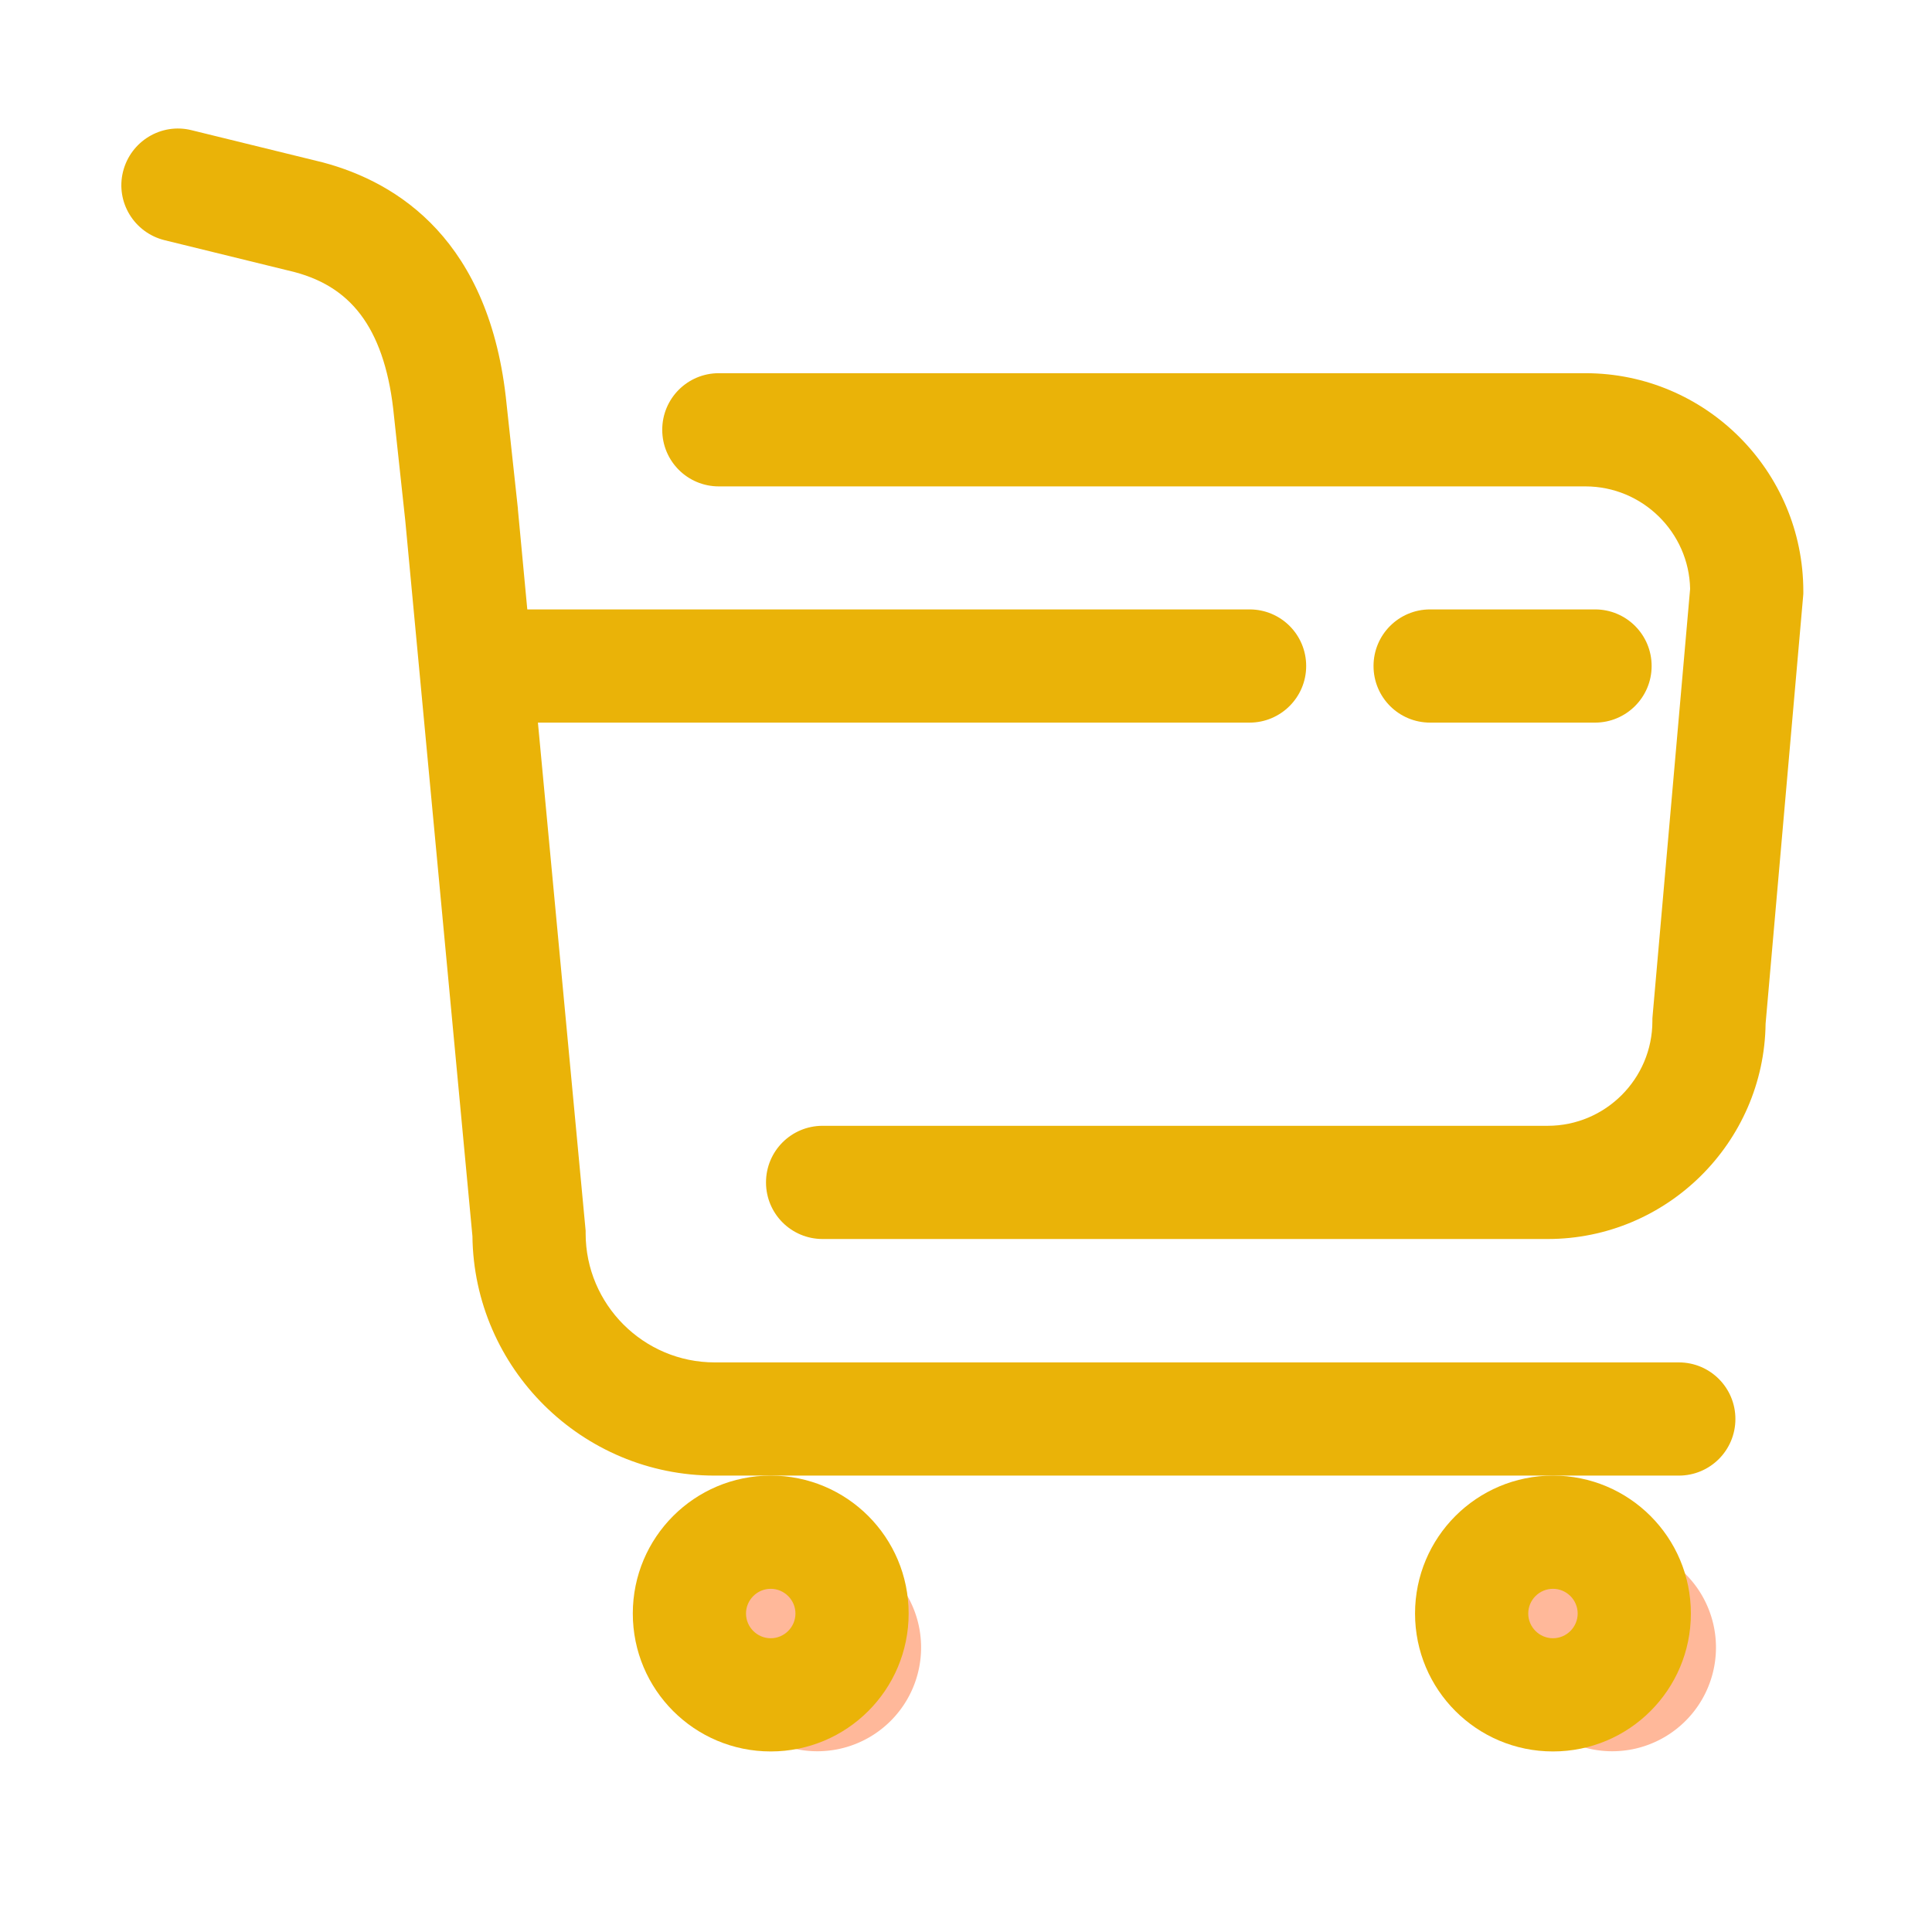 <!DOCTYPE svg PUBLIC "-//W3C//DTD SVG 1.1//EN" "http://www.w3.org/Graphics/SVG/1.1/DTD/svg11.dtd">
<!-- Uploaded to: SVG Repo, www.svgrepo.com, Transformed by: SVG Repo Mixer Tools -->
<svg width="800px" height="800px" viewBox="0 0 1024 1024" class="icon" version="1.1" xmlns="http://www.w3.org/2000/svg" fill="#000000">
<g id="SVGRepo_bgCarrier" stroke-width="0"/>
<g id="SVGRepo_tracerCarrier" stroke-linecap="round" stroke-linejoin="round"/>
<g id="SVGRepo_iconCarrier">
<path d="M845.4 383H758c-16.6 0-30-13.4-30-30s13.4-30 30-30h87.4c16.6 0 30 13.4 30 30s-13.5 30-30 30zM662.3 383H263.1c-16.6 0-30-13.4-30-30s13.4-30 30-30h399.2c16.6 0 30 13.4 30 30s-13.5 30-30 30z" fill="#eab308"/>
<path d="M433.2 873.2m-55 0a55 55 0 1 0 110 0 55 55 0 1 0-110 0Z" fill="#FFB89A"/>
<path d="M854.5 873.2m-55 0a55 55 0 1 0 110 0 55 55 0 1 0-110 0Z" fill="#FFB89A"/>
<path d="M889.8 722.1h-511c-37.7 0-68.4-30.7-68.4-68.4v-1.4L274.5 270v-0.2-0.2l-6-55.4c-8.6-86.8-57.6-117.5-97.3-128.1L101.5 69c-16.1-4-32.3 5.9-36.3 22s5.9 32.3 22 36.3l68.9 16.9c16.2 4.3 28.1 12.4 36.6 24.7 8.6 12.4 14 29.7 16.1 51.4l6 55.6 35.6 379.3c0.8 70.1 58.1 126.9 128.4 126.9h511c16.6 0 30-13.4 30-30s-13.4-30-30-30z" fill="#eab308"/>
<path d="M840.3 197.8H381c-16.6 0-30 13.4-30 30s13.4 30 30 30h459.3c30.2 0 54.9 24.3 55.5 54.3l-19.9 226.5-0.1 1.3v1.3c0 30.6-24.9 55.5-55.5 55.5H436c-16.6 0-30 13.4-30 30s13.4 30 30 30h384.3c63.2 0 114.7-51.1 115.5-114.1L955.7 316l0.1-1.3v-1.3c0-63.8-51.8-115.6-115.5-115.6z" fill="#eab308"/>
<path d="M408.5 842.1c7.2 0 13.1 5.9 13.1 13.1s-5.9 13.1-13.1 13.1-13.1-5.9-13.1-13.1 5.9-13.1 13.1-13.1m0-60c-40.4 0-73.1 32.7-73.1 73.1s32.7 73.1 73.1 73.1 73.1-32.7 73.1-73.1-32.7-73.1-73.1-73.1zM823.1 842.1c7.2 0 13.1 5.9 13.1 13.1s-5.9 13.1-13.1 13.1-13.1-5.9-13.1-13.1 5.9-13.1 13.1-13.1m0-60c-40.4 0-73.1 32.7-73.1 73.1s32.7 73.1 73.1 73.1 73.1-32.7 73.1-73.1-32.7-73.1-73.1-73.1z" fill="#eab308"/>
</g>
</svg>